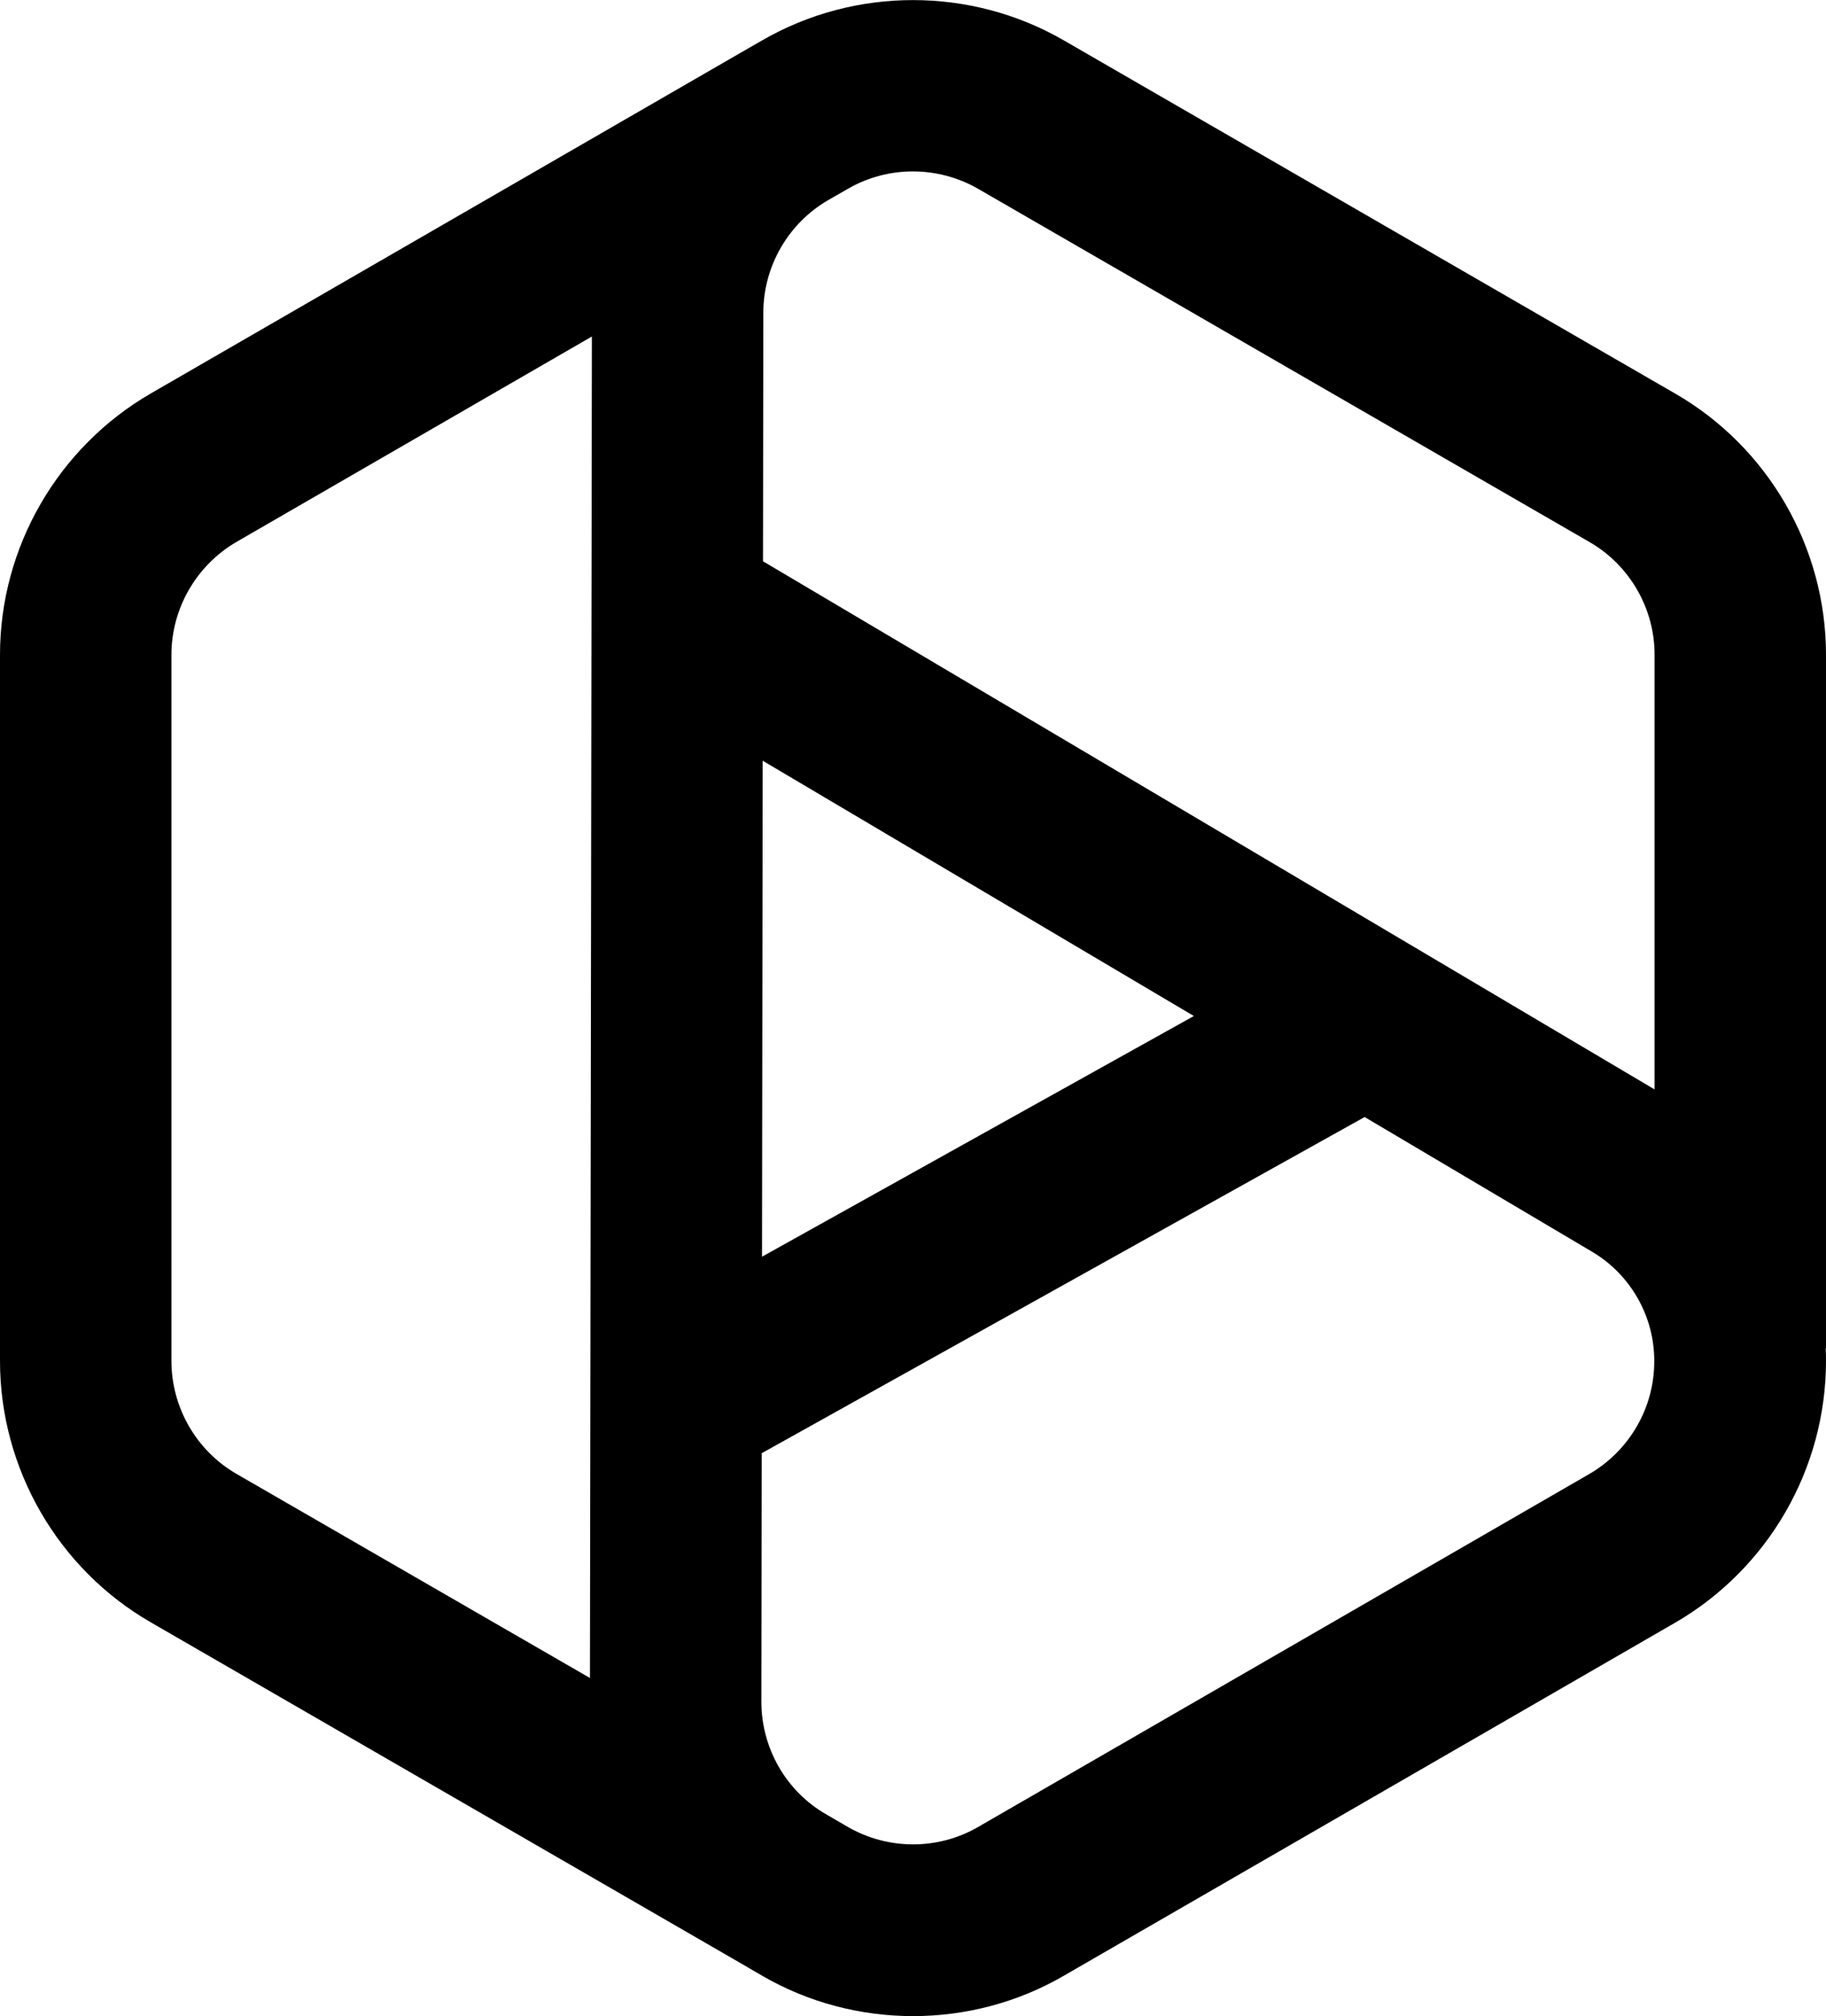 <svg xmlns="http://www.w3.org/2000/svg" width="562.4" viewBox="0 0 562.4 620.7" height="620.7" xml:space="preserve" style="enable-background:new 0 0 562.4 620.7"><path d="M562.4 201.6c0-33.1-17.8-63.9-46.4-80.4L327.6 12.4c-28.6-16.5-64.2-16.5-92.8 0l-6.1 3.5L46.5 121.1C17.8 137.7 0 168.5 0 201.6V419c0 33.1 17.8 64 46.5 80.5l181.6 104.9 6.7 3.9c14.3 8.3 30.4 12.4 46.4 12.4s32.1-4.1 46.4-12.4l188.3-108.7c28.7-16.6 46.5-47.4 46.5-80.6 0-1.3 0-2.6-.1-3.9h.1V201.6zm-380.7 315L72.9 453.8c-12.4-7.1-20.1-20.5-20.1-34.8V201.6c0-14.3 7.7-27.6 20.1-34.8l109.4-63.2-.6 413zm53.2-282.4 132.8 78.6-133 74.1.2-152.7zm254.6 219.6L301.2 562.5c-12.3 7.1-27.6 7.1-40 0l-6.7-3.9c-12.4-7.1-20-20.4-20-34.7l.1-76.5 185.7-103.5 70.1 41.5c11.8 7 19.1 19.8 19.1 33.5.1 14.4-7.6 27.7-20 34.9zm20.1-118.4L235 172.8l.1-76.5c0-14.3 7.7-27.6 20-34.7l6.1-3.5c12.3-7.1 27.6-7.1 40 0l188.4 108.8c12.3 7.1 20 20.4 20 34.6v133.9z"></path></svg>